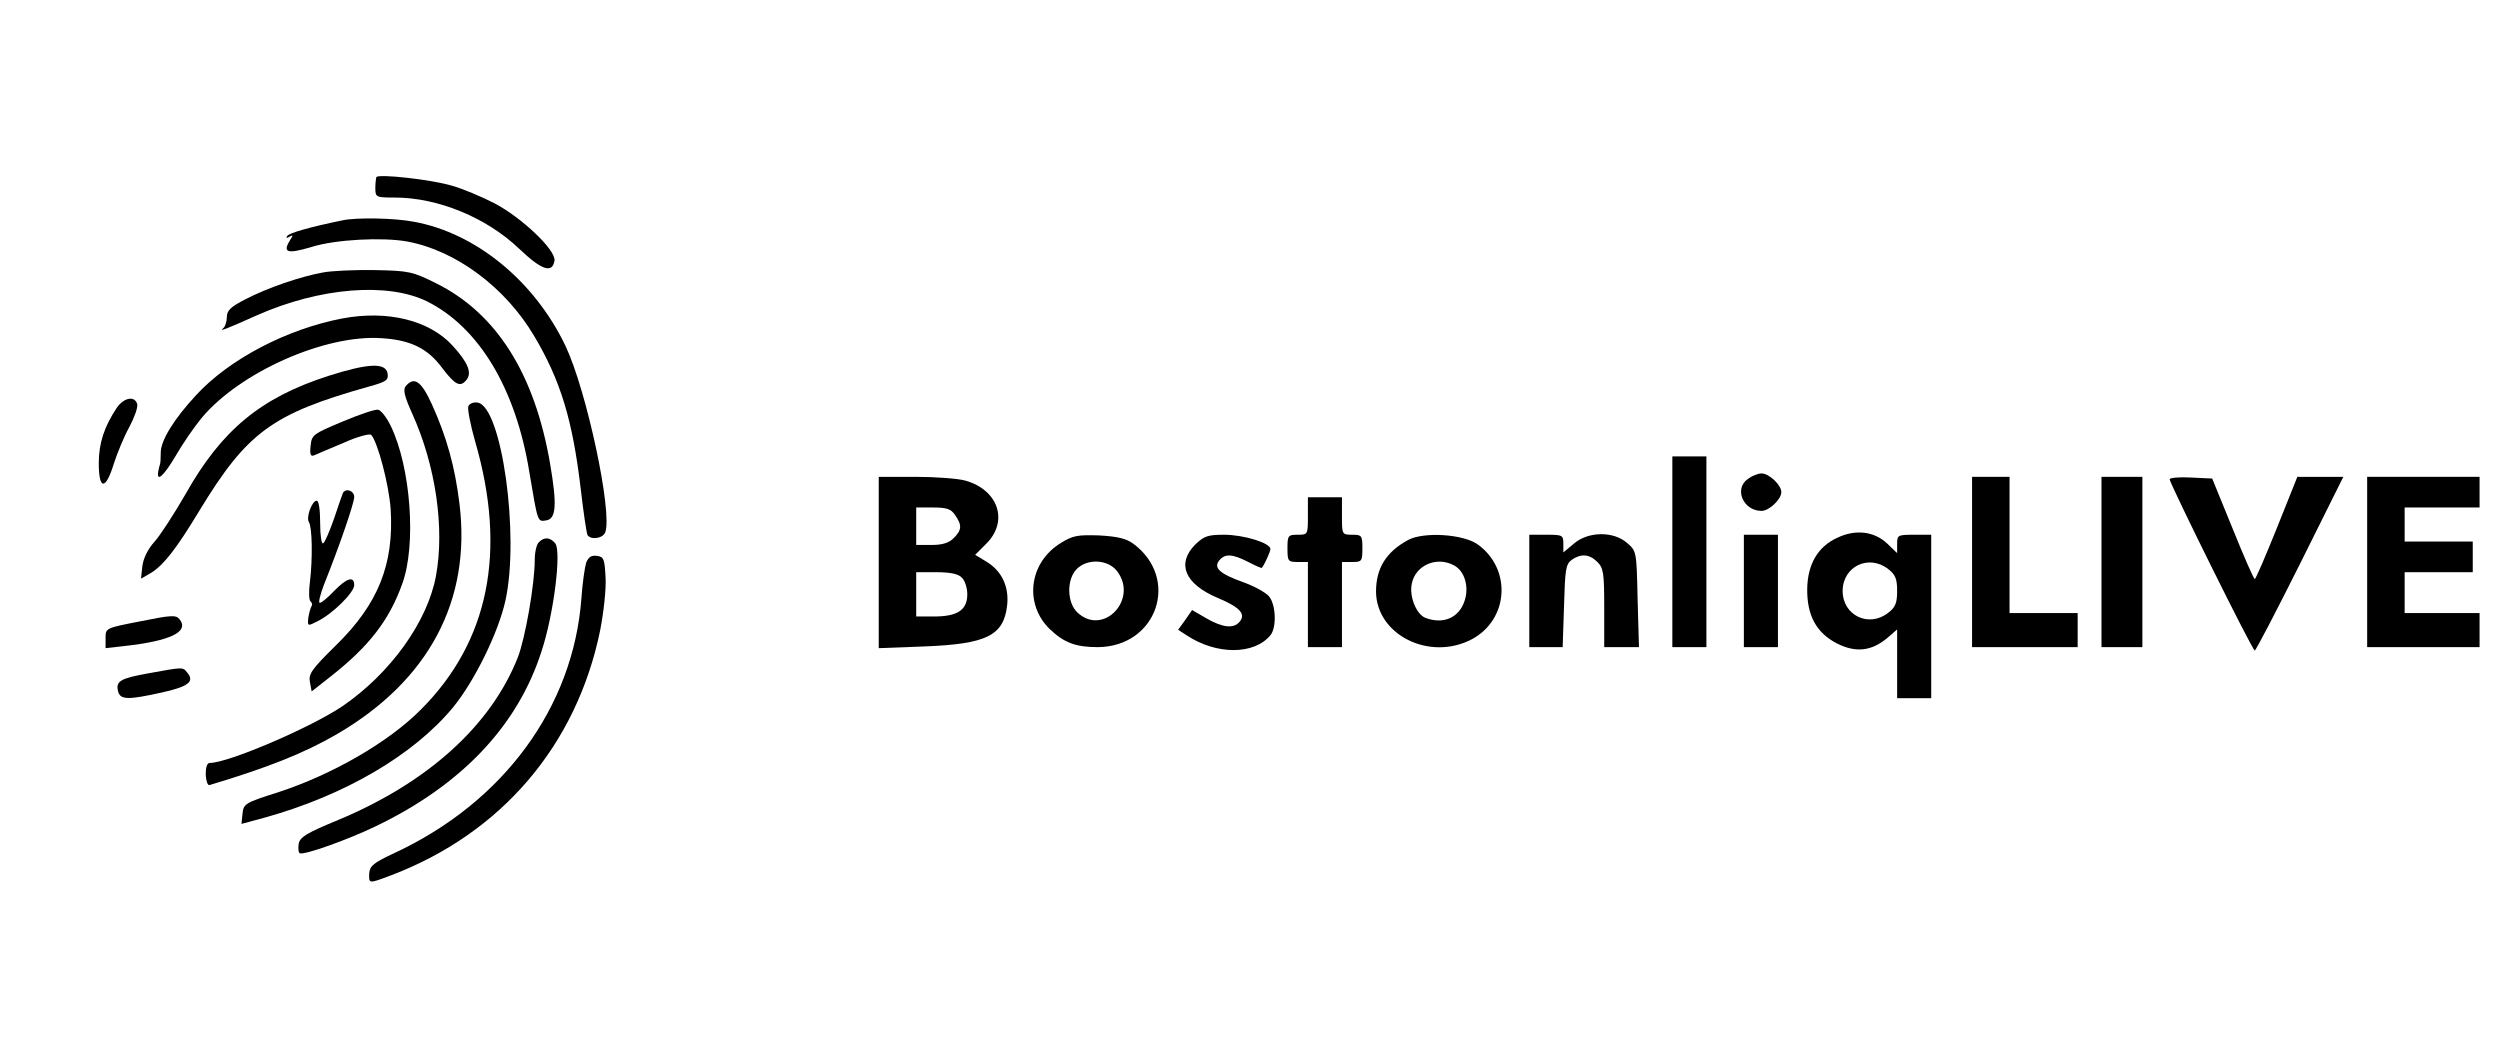 <?xml version="1.0" standalone="no"?>
<!DOCTYPE svg PUBLIC "-//W3C//DTD SVG 20010904//EN"
 "http://www.w3.org/TR/2001/REC-SVG-20010904/DTD/svg10.dtd">
<svg version="1.0" xmlns="http://www.w3.org/2000/svg"
 width="734pt" height="310pt" viewBox="0 0 734 310"
 preserveAspectRatio="xMidYMid meet">

<g transform="translate(0,310) scale(0.1,-0.1)"
fill="#000000" stroke="none">
<path d="M1105 2580 c-1 -3 -3 -17 -3 -32 0 -27 2 -28 57 -28 127 0 270 -59
366 -151 65 -62 97 -73 103 -34 4 31 -96 126 -176 168 -37 19 -93 43 -126 52
-60 18 -215 35 -221 25z"/>
<path d="M1005 2453 c-97 -20 -156 -37 -162 -46 -4 -6 -1 -7 7 -2 10 6 11 4 4
-6 -26 -41 -13 -46 61 -24 70 22 208 29 280 16 143 -26 289 -135 373 -277 78
-131 113 -247 137 -449 8 -70 17 -130 20 -136 10 -15 45 -10 52 8 22 58 -55
418 -117 548 -91 190 -263 331 -445 364 -57 11 -169 13 -210 4z"/>
<path d="M948 2300 c-66 -12 -163 -45 -228 -79 -43 -22 -54 -33 -54 -52 0 -13
-5 -28 -10 -32 -15 -12 4 -5 100 38 184 81 382 97 498 40 152 -76 260 -255
300 -500 25 -149 24 -147 49 -143 30 4 33 45 12 167 -45 263 -157 441 -334
529 -70 35 -81 37 -180 39 -58 1 -127 -2 -153 -7z"/>
<path d="M1005 2165 c-163 -31 -333 -120 -430 -226 -64 -69 -102 -131 -103
-166 0 -18 -1 -34 -2 -35 -1 -2 -3 -11 -5 -20 -7 -36 15 -17 51 44 20 35 54
84 76 111 113 135 364 246 529 234 84 -5 135 -30 177 -87 38 -50 53 -58 71
-36 18 21 5 52 -41 102 -68 74 -191 104 -323 79z"/>
<path d="M963 1996 c-198 -64 -313 -159 -419 -348 -33 -57 -73 -119 -90 -138
-20 -22 -33 -49 -36 -72 l-4 -37 31 18 c36 23 73 70 140 181 141 232 214 285
498 365 51 14 58 19 55 38 -5 33 -56 31 -175 -7z"/>
<path d="M1191 1966 c-8 -10 -4 -29 20 -82 68 -151 95 -334 69 -475 -25 -135
-134 -286 -274 -382 -93 -63 -336 -167 -390 -167 -8 0 -12 -12 -12 -34 1 -18
5 -32 11 -31 170 51 277 93 375 150 269 157 394 392 359 676 -13 107 -37 195
-81 292 -31 68 -52 83 -77 53z"/>
<path d="M343 1903 c-37 -56 -53 -104 -53 -163 0 -79 20 -80 44 -2 10 31 30
80 45 107 15 28 26 58 24 68 -7 26 -39 20 -60 -10z"/>
<path d="M1375 1907 c-3 -7 6 -54 20 -103 94 -323 40 -588 -159 -787 -95 -96
-260 -191 -419 -243 -98 -31 -102 -34 -105 -63 l-3 -30 70 19 c233 65 435 183
551 323 63 77 133 219 154 314 42 191 -11 571 -82 581 -12 2 -24 -3 -27 -11z"/>
<path d="M1005 1862 c-86 -36 -90 -39 -93 -71 -3 -25 0 -32 10 -28 7 3 46 20
87 37 40 18 77 28 81 23 19 -21 52 -146 57 -218 10 -161 -36 -278 -161 -400
-71 -70 -81 -84 -76 -108 l5 -27 56 44 c112 88 172 165 210 272 42 114 25 343
-34 464 -12 25 -29 46 -37 47 -8 2 -55 -14 -105 -35z"/>
<path d="M4910 1480 l0 -280 50 0 50 0 0 280 0 280 -50 0 -50 0 0 -280z"/>
<path d="M5132 1694 c-42 -29 -14 -94 40 -94 22 0 58 34 58 55 0 21 -36 55
-58 55 -10 0 -28 -7 -40 -16z"/>
<path d="M2580 1449 l0 -252 133 5 c184 7 234 32 244 121 6 55 -16 101 -61
128 l-33 20 33 33 c66 66 35 158 -62 185 -21 6 -87 11 -146 11 l-108 0 0 -251z
m224 139 c21 -30 20 -44 -4 -68 -14 -14 -33 -20 -65 -20 l-45 0 0 55 0 55 49
0 c40 0 53 -4 65 -22z m20 -184 c9 -8 16 -31 16 -49 0 -46 -29 -65 -97 -65
l-53 0 0 65 0 65 59 0 c41 0 65 -5 75 -16z"/>
<path d="M5790 1450 l0 -250 155 0 155 0 0 50 0 50 -100 0 -100 0 0 200 0 200
-55 0 -55 0 0 -250z"/>
<path d="M6170 1450 l0 -250 60 0 60 0 0 250 0 250 -60 0 -60 0 0 -250z"/>
<path d="M6370 1693 c0 -12 243 -503 250 -503 3 0 63 115 133 255 l127 255
-68 0 -67 0 -60 -150 c-33 -82 -62 -150 -65 -150 -3 0 -32 66 -65 148 l-60
147 -63 3 c-34 2 -62 -1 -62 -5z"/>
<path d="M6950 1450 l0 -250 165 0 165 0 0 50 0 50 -110 0 -110 0 0 60 0 60
100 0 100 0 0 45 0 45 -100 0 -100 0 0 50 0 50 110 0 110 0 0 45 0 45 -165 0
-165 0 0 -250z"/>
<path d="M1007 1653 c-2 -5 -14 -38 -26 -75 -13 -37 -27 -70 -32 -73 -5 -4 -9
22 -9 59 0 39 -4 66 -10 66 -14 0 -32 -49 -23 -63 10 -16 11 -109 3 -175 -4
-29 -3 -55 2 -58 4 -3 6 -10 2 -15 -3 -6 -7 -21 -9 -34 -2 -24 -2 -24 29 -8
44 22 106 84 106 105 0 28 -22 21 -59 -17 -18 -19 -37 -35 -42 -35 -5 0 1 24
12 53 46 115 89 240 89 258 0 18 -24 27 -33 12z"/>
<path d="M3840 1585 c0 -54 0 -55 -30 -55 -28 0 -30 -2 -30 -40 0 -38 2 -40
30 -40 l30 0 0 -125 0 -125 50 0 50 0 0 125 0 125 30 0 c28 0 30 2 30 40 0 38
-2 40 -30 40 -30 0 -30 1 -30 55 l0 55 -50 0 -50 0 0 -55z"/>
<path d="M5394 1521 c-57 -26 -87 -78 -88 -150 -1 -78 27 -129 87 -160 55 -28
101 -23 147 15 l30 26 0 -101 0 -101 50 0 50 0 0 240 0 240 -50 0 c-48 0 -50
-1 -50 -27 l0 -27 -29 28 c-38 36 -93 43 -147 17z m150 -92 c21 -16 26 -29 26
-64 0 -35 -5 -48 -26 -64 -57 -45 -134 -8 -134 64 0 72 77 109 134 64z"/>
<path d="M3115 1506 c-94 -57 -109 -179 -33 -253 42 -40 76 -53 141 -53 174 1
243 201 104 304 -21 15 -46 21 -100 24 -62 2 -77 0 -112 -22z m164 -82 c65
-83 -40 -194 -116 -122 -30 28 -32 95 -3 126 31 33 92 30 119 -4z"/>
<path d="M3509 1501 c-55 -56 -31 -115 65 -156 67 -28 85 -48 65 -71 -17 -20
-49 -17 -96 10 l-43 25 -20 -29 -21 -29 26 -17 c87 -57 197 -57 245 1 19 23
16 92 -5 115 -10 11 -44 30 -76 41 -69 25 -87 42 -69 64 17 20 38 19 85 -5 21
-11 39 -19 40 -17 8 10 25 48 25 55 0 18 -79 42 -136 42 -48 0 -59 -4 -85 -29z"/>
<path d="M4135 1515 c-65 -35 -95 -83 -95 -152 1 -127 157 -205 281 -140 109
58 118 207 17 279 -43 30 -157 37 -203 13z m134 -75 c31 -16 45 -63 31 -104
-16 -50 -63 -70 -115 -50 -26 10 -48 62 -40 100 10 54 73 82 124 54z"/>
<path d="M4490 1365 l0 -165 49 0 49 0 4 121 c3 106 5 122 22 135 27 19 52 18
76 -6 18 -18 20 -33 20 -135 l0 -115 51 0 51 0 -4 141 c-3 140 -3 141 -31 165
-40 35 -114 34 -156 -2 l-31 -26 0 26 c0 25 -3 26 -50 26 l-50 0 0 -165z"/>
<path d="M5120 1365 l0 -165 50 0 50 0 0 165 0 165 -50 0 -50 0 0 -165z"/>
<path d="M1582 1508 c-7 -7 -12 -30 -12 -52 0 -71 -28 -231 -50 -287 -79 -199
-263 -366 -526 -476 -92 -38 -113 -50 -117 -70 -2 -13 -1 -26 3 -28 11 -7 140
39 223 79 252 121 417 295 487 514 36 109 59 294 40 317 -15 18 -32 19 -48 3z"/>
<path d="M1721 1448 c-4 -13 -11 -60 -14 -105 -24 -320 -229 -599 -550 -748
-60 -28 -71 -37 -73 -59 -1 -31 -2 -31 64 -6 324 123 545 382 614 719 10 51
18 121 16 155 -3 55 -5 61 -25 64 -17 2 -25 -3 -32 -20z"/>
<path d="M413 1276 c-103 -20 -103 -20 -103 -49 l0 -30 53 6 c137 15 194 42
164 79 -10 13 -25 12 -114 -6z"/>
<path d="M435 1123 c-83 -15 -96 -23 -88 -54 7 -24 30 -24 129 -2 77 17 96 32
74 58 -14 17 -10 17 -115 -2z"/>
</g>
</svg>
